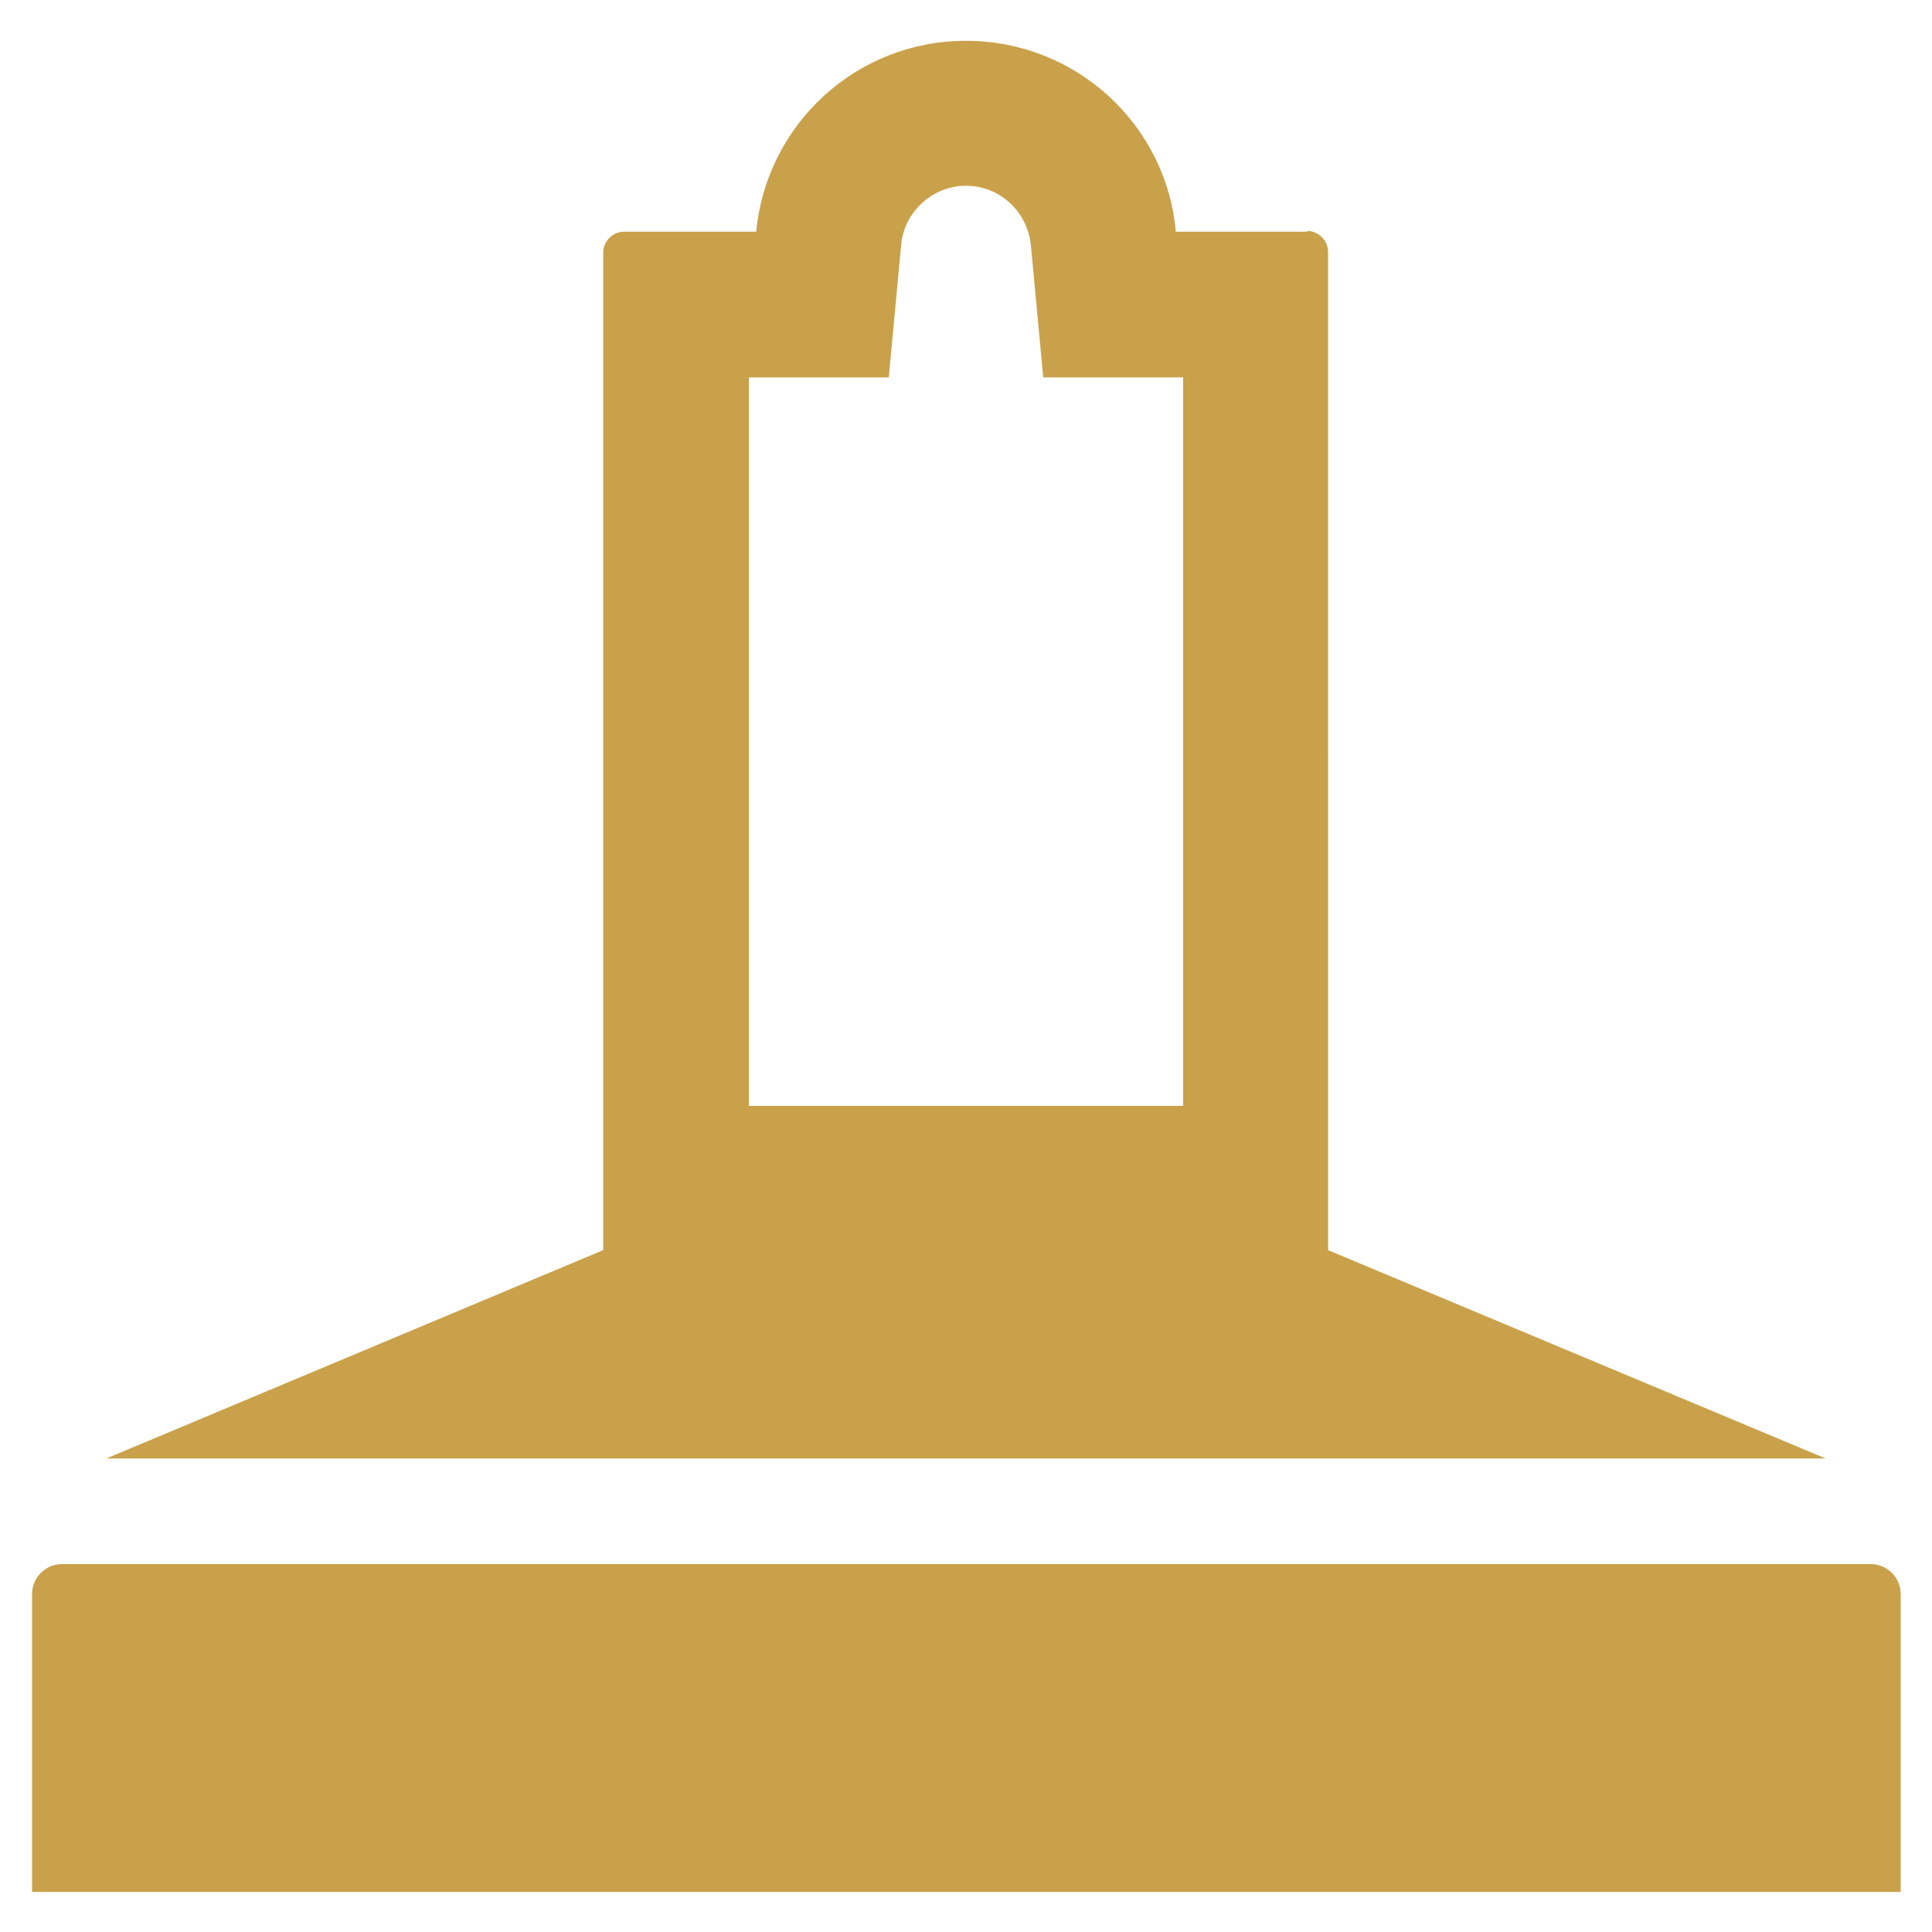 <?xml version="1.0" encoding="UTF-8"?><svg id="Layer_1" xmlns="http://www.w3.org/2000/svg" viewBox="0 0 26.52 26.52"><defs><style>.cls-1{fill:#c9a14a;stroke-width:0px;}</style></defs><path class="cls-1" d="M17.95,3.18h-1.81c-.13-1.47-1.37-2.62-2.88-2.62s-2.74,1.15-2.88,2.62h-1.81c-.16,0-.29.13-.29.29v13.71h9.95V3.46c0-.16-.13-.29-.29-.29ZM16.23,15.18h-5.95V5.18h1.92l.17-1.82c.04-.45.43-.81.89-.81s.84.35.89.81l.17,1.82h1.92v10Z"/><path class="cls-1" d="M.85,21.47h24.83c.22,0,.41.18.41.41v4.09H.44v-4.09c0-.22.18-.41.41-.41Z"/><polygon class="cls-1" points="25.06 20.02 1.46 20.02 8.28 17.16 18.23 17.16 25.06 20.02"/></svg>
